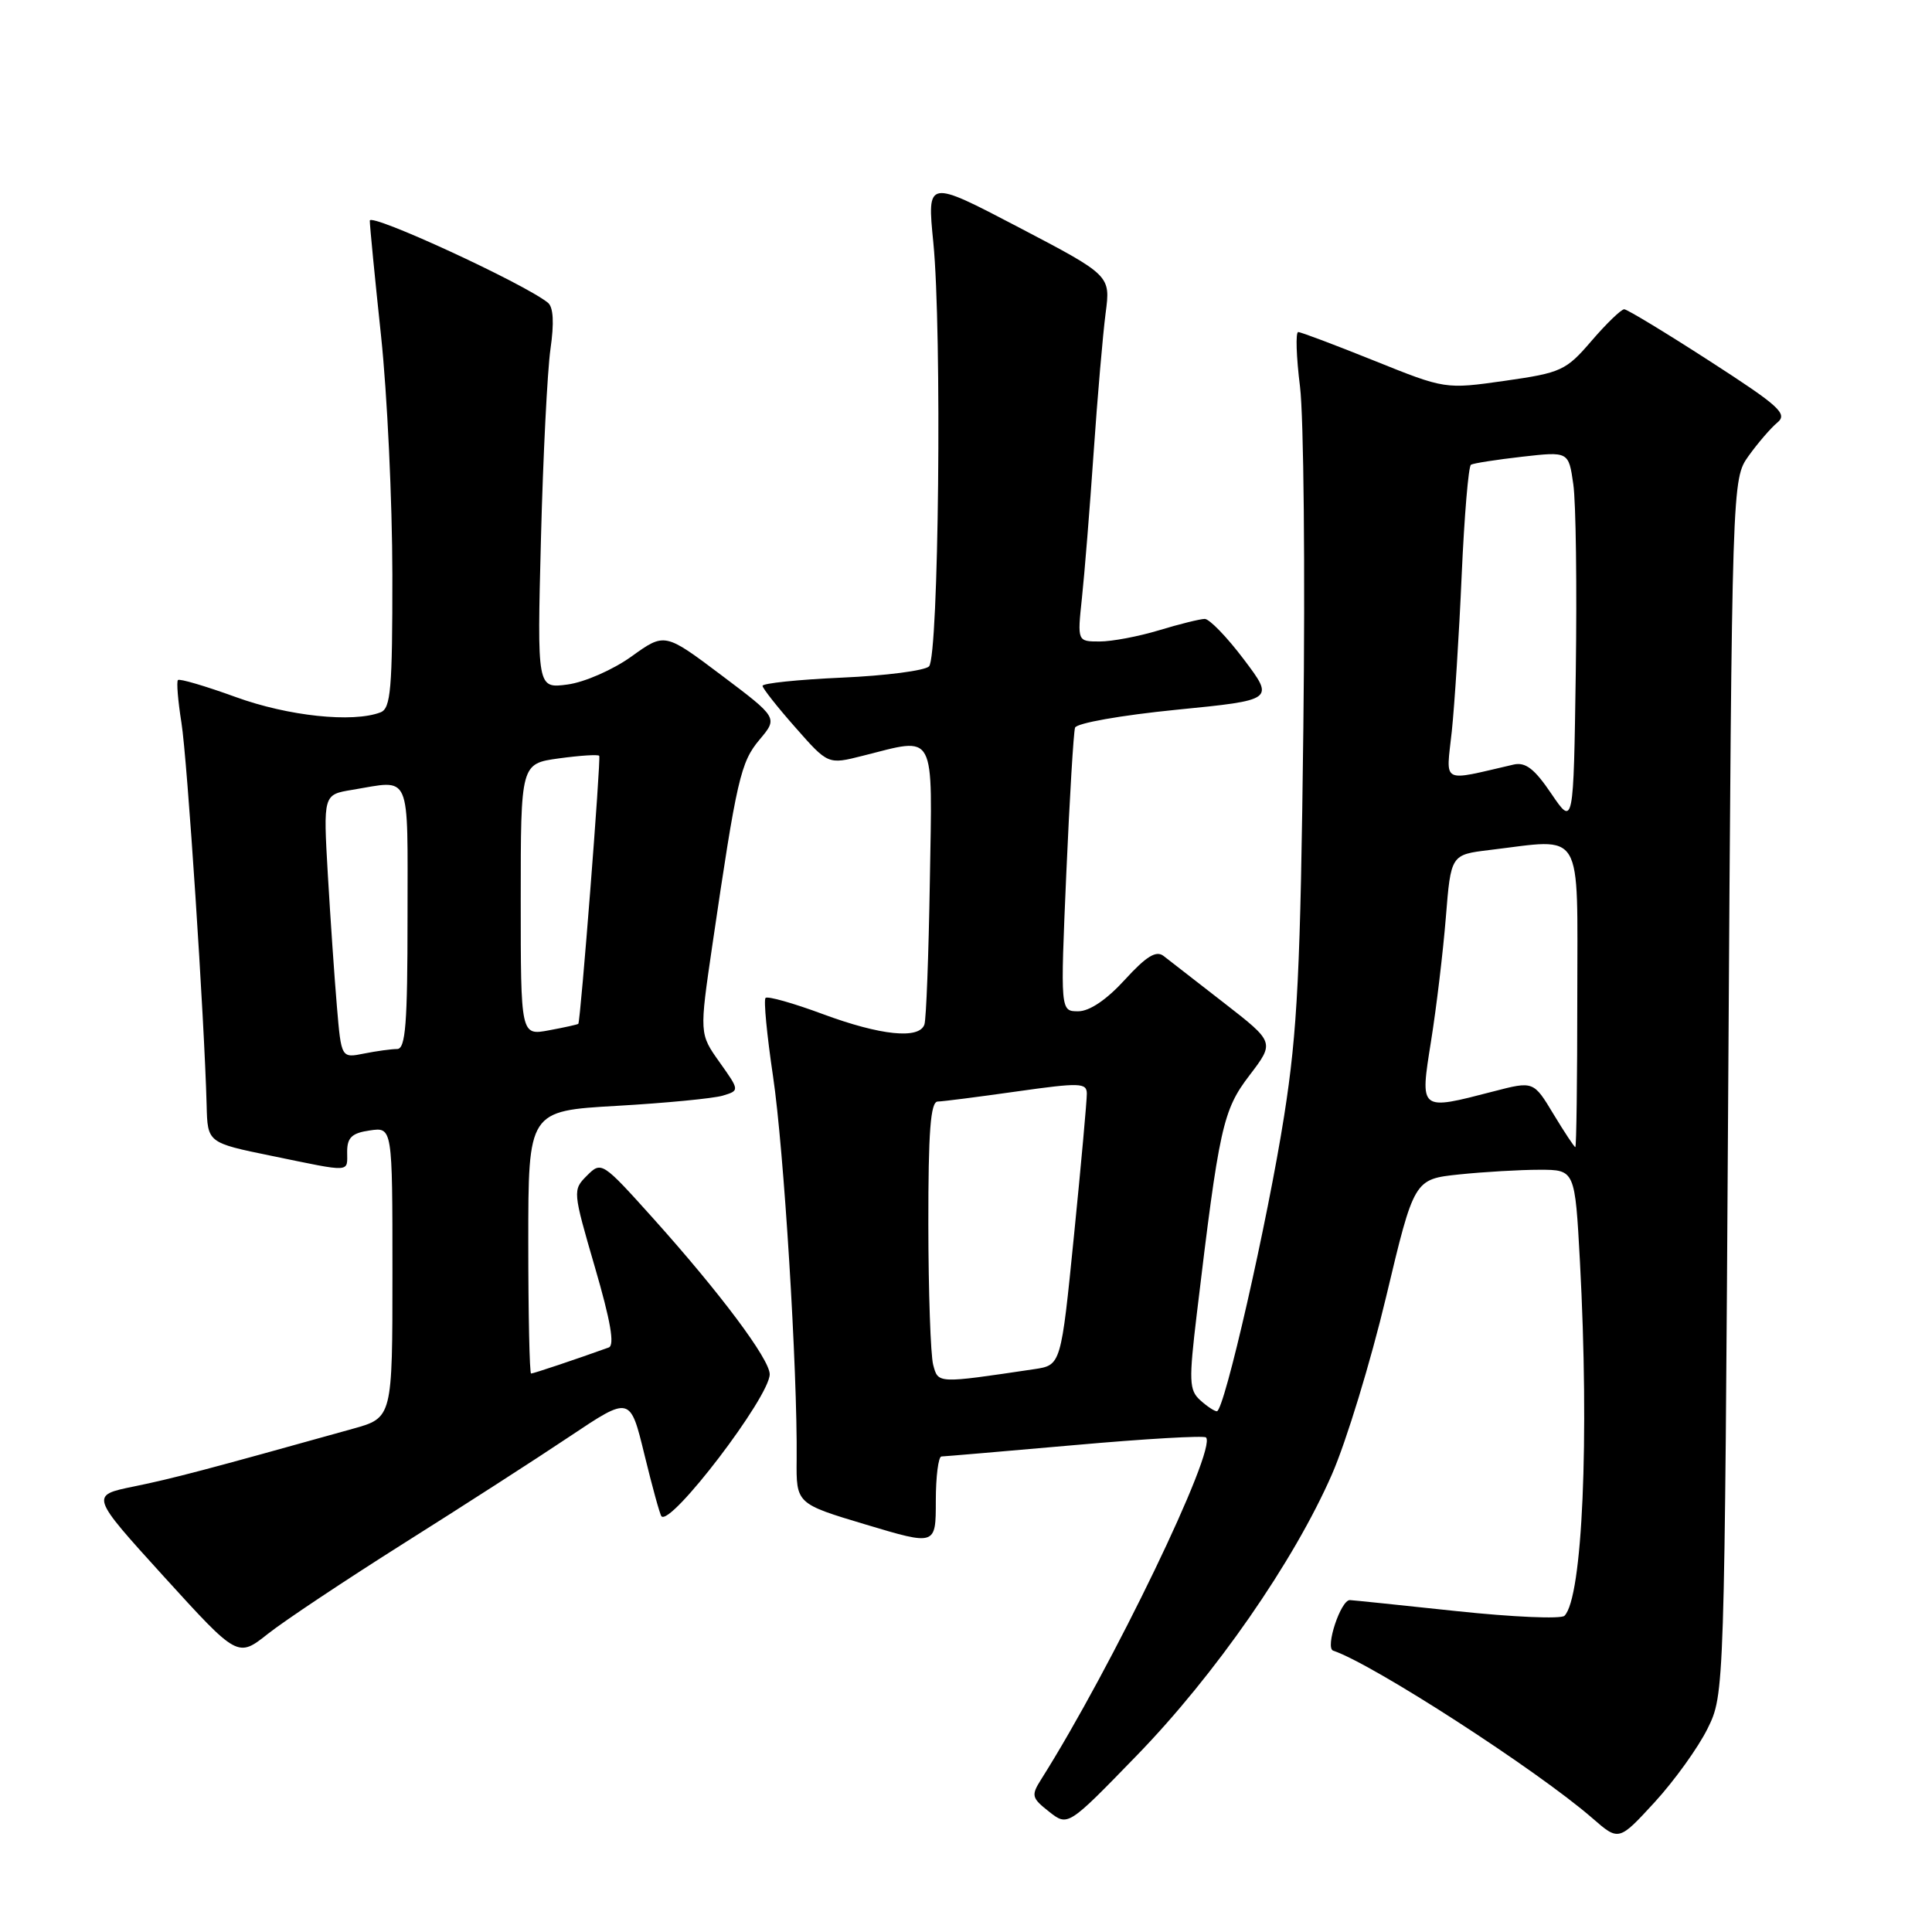 <?xml version="1.0" encoding="UTF-8" standalone="no"?>
<!DOCTYPE svg PUBLIC "-//W3C//DTD SVG 1.1//EN" "http://www.w3.org/Graphics/SVG/1.1/DTD/svg11.dtd" >
<svg xmlns="http://www.w3.org/2000/svg" xmlns:xlink="http://www.w3.org/1999/xlink" version="1.1" viewBox="0 0 256 256">
 <g >
 <path fill="currentColor"
d=" M 226.26 229.05 C 228.50 224.50 228.50 224.50 229.00 144.00 C 229.50 63.50 229.50 63.50 231.70 60.41 C 232.92 58.71 234.63 56.72 235.51 55.99 C 236.91 54.83 235.80 53.82 226.52 47.83 C 220.70 44.07 215.61 40.99 215.22 40.98 C 214.82 40.98 212.88 42.85 210.90 45.15 C 207.50 49.11 206.89 49.39 199.40 50.46 C 191.50 51.58 191.50 51.58 182.08 47.79 C 176.91 45.71 172.38 44.00 172.02 44.00 C 171.66 44.00 171.76 47.26 172.26 51.25 C 172.75 55.24 172.95 75.60 172.70 96.50 C 172.32 128.61 171.93 136.57 170.16 147.83 C 167.96 161.83 162.23 187.00 161.24 187.00 C 160.92 187.00 159.92 186.34 159.02 185.52 C 157.57 184.20 157.52 182.99 158.58 174.12 C 161.55 149.30 162.03 147.11 165.57 142.48 C 168.90 138.11 168.90 138.11 162.20 132.90 C 158.52 130.04 154.91 127.24 154.18 126.67 C 153.20 125.91 151.90 126.70 149.05 129.82 C 146.63 132.47 144.37 134.00 142.87 134.00 C 140.50 134.00 140.50 134.00 141.29 115.75 C 141.73 105.71 142.25 97.02 142.45 96.42 C 142.65 95.82 148.54 94.78 155.84 94.05 C 168.88 92.76 168.88 92.76 164.82 87.38 C 162.59 84.42 160.25 82.00 159.63 82.01 C 159.01 82.02 156.29 82.69 153.59 83.51 C 150.89 84.33 147.35 85.00 145.72 85.00 C 142.75 85.00 142.75 85.00 143.36 79.25 C 143.70 76.09 144.40 67.42 144.91 60.00 C 145.42 52.58 146.14 44.25 146.50 41.50 C 147.16 36.50 147.16 36.50 135.00 30.13 C 122.84 23.77 122.84 23.77 123.67 32.13 C 124.83 43.83 124.39 87.01 123.10 88.30 C 122.54 88.86 117.33 89.54 111.54 89.79 C 105.74 90.05 101.02 90.54 101.04 90.88 C 101.06 91.22 103.02 93.71 105.40 96.40 C 109.72 101.31 109.72 101.31 114.30 100.15 C 124.14 97.68 123.54 96.57 123.21 116.75 C 123.05 126.51 122.73 135.06 122.49 135.75 C 121.81 137.74 116.69 137.21 109.02 134.37 C 105.12 132.92 101.71 131.96 101.44 132.23 C 101.17 132.49 101.62 137.16 102.43 142.61 C 103.87 152.26 105.68 181.61 105.56 193.38 C 105.50 199.25 105.50 199.25 114.75 202.02 C 124.00 204.79 124.00 204.79 124.00 198.90 C 124.00 195.65 124.34 192.99 124.75 192.99 C 125.16 192.98 133.11 192.30 142.41 191.48 C 151.70 190.65 159.53 190.20 159.80 190.47 C 161.30 191.97 147.35 220.91 137.95 235.79 C 136.61 237.91 136.70 238.24 139.00 240.05 C 141.50 242.02 141.50 242.02 150.61 232.63 C 161.00 221.94 171.43 206.92 176.48 195.38 C 178.38 191.05 181.61 180.47 183.66 171.87 C 187.38 156.25 187.38 156.25 193.34 155.62 C 196.61 155.28 201.41 155.00 203.99 155.00 C 208.69 155.00 208.69 155.00 209.35 167.16 C 210.61 190.66 209.69 211.71 207.30 214.10 C 206.85 214.55 200.41 214.27 192.99 213.48 C 185.57 212.69 179.22 212.03 178.87 212.02 C 177.66 211.98 175.55 218.35 176.65 218.72 C 181.90 220.47 203.69 234.56 211.00 240.92 C 214.50 243.97 214.50 243.97 219.26 238.79 C 221.87 235.94 225.02 231.56 226.26 229.05 Z  M 53.50 204.50 C 61.20 199.65 71.10 193.28 75.50 190.33 C 83.50 184.98 83.50 184.98 85.39 192.74 C 86.43 197.01 87.44 200.68 87.64 200.91 C 88.84 202.32 102.01 185.06 101.99 182.09 C 101.98 180.09 95.41 171.31 86.55 161.44 C 79.80 153.93 79.69 153.86 77.78 155.77 C 75.87 157.68 75.89 157.82 78.83 167.92 C 80.91 175.05 81.47 178.26 80.66 178.55 C 76.33 180.11 70.69 182.00 70.37 182.00 C 70.17 182.00 70.00 174.17 70.00 164.60 C 70.00 147.20 70.00 147.20 81.75 146.53 C 88.21 146.16 94.52 145.55 95.76 145.18 C 98.01 144.50 98.01 144.50 95.34 140.74 C 92.67 136.98 92.67 136.98 94.39 125.24 C 97.63 103.19 98.13 101.00 100.65 98.00 C 103.08 95.11 103.08 95.11 95.58 89.46 C 88.08 83.82 88.08 83.82 83.67 86.99 C 81.22 88.75 77.45 90.40 75.21 90.70 C 71.17 91.24 71.17 91.24 71.68 71.37 C 71.96 60.44 72.53 49.14 72.94 46.25 C 73.44 42.77 73.33 40.70 72.60 40.11 C 69.40 37.54 49.00 28.14 49.00 29.24 C 49.00 29.93 49.67 36.80 50.49 44.50 C 51.31 52.20 51.98 66.44 51.99 76.14 C 52.00 91.32 51.78 93.87 50.42 94.39 C 46.75 95.80 38.18 94.89 31.23 92.36 C 27.23 90.91 23.78 89.89 23.58 90.11 C 23.37 90.32 23.58 92.86 24.04 95.75 C 24.82 100.62 27.09 135.18 27.38 146.46 C 27.50 151.42 27.50 151.42 36.00 153.16 C 46.74 155.37 46.00 155.41 46.00 152.61 C 46.00 150.73 46.63 150.13 49.00 149.79 C 52.00 149.35 52.00 149.35 52.00 168.60 C 52.00 187.86 52.00 187.86 46.75 189.32 C 27.24 194.77 22.87 195.92 17.72 196.97 C 11.95 198.15 11.95 198.15 21.72 208.91 C 31.50 219.66 31.50 219.66 35.50 216.49 C 37.70 214.75 45.80 209.36 53.50 204.50 Z  M 123.65 180.84 C 123.31 179.55 123.02 171.19 123.01 162.25 C 123.00 149.93 123.30 145.99 124.25 145.96 C 124.94 145.95 129.66 145.34 134.75 144.62 C 143.09 143.44 144.00 143.47 144.01 144.91 C 144.02 145.78 143.26 154.24 142.31 163.70 C 140.59 180.89 140.59 180.89 137.05 181.42 C 124.13 183.34 124.32 183.35 123.65 180.84 Z  M 205.84 147.62 C 203.20 143.24 203.20 143.24 197.88 144.62 C 188.04 147.17 188.14 147.26 189.62 137.96 C 190.33 133.53 191.21 126.16 191.58 121.58 C 192.25 113.25 192.25 113.25 197.38 112.63 C 209.99 111.12 209.00 109.46 209.00 132.00 C 209.00 143.00 208.88 152.00 208.74 152.00 C 208.60 152.00 207.30 150.03 205.84 147.62 Z  M 205.56 105.17 C 203.33 101.87 202.14 100.95 200.56 101.31 C 190.80 103.56 191.61 103.99 192.37 96.91 C 192.74 93.38 193.34 84.07 193.68 76.21 C 194.03 68.35 194.58 61.77 194.91 61.58 C 195.23 61.38 198.28 60.91 201.68 60.52 C 207.85 59.82 207.85 59.82 208.47 64.16 C 208.82 66.55 208.96 77.72 208.80 89.00 C 208.50 109.50 208.50 109.50 205.56 105.17 Z  M 44.64 133.35 C 44.32 129.58 43.78 121.73 43.44 115.89 C 42.83 105.29 42.83 105.29 46.66 104.66 C 54.59 103.35 54.00 101.99 54.00 121.50 C 54.00 135.68 53.74 139.00 52.62 139.00 C 51.87 139.00 49.89 139.27 48.24 139.60 C 45.22 140.21 45.22 140.21 44.64 133.35 Z  M 69.00 119.21 C 69.00 101.19 69.00 101.19 74.06 100.49 C 76.85 100.11 79.25 99.95 79.40 100.15 C 79.65 100.47 76.93 135.29 76.63 135.66 C 76.56 135.75 74.81 136.14 72.75 136.52 C 69.00 137.22 69.00 137.22 69.00 119.21 Z "/>
</g>
</svg>